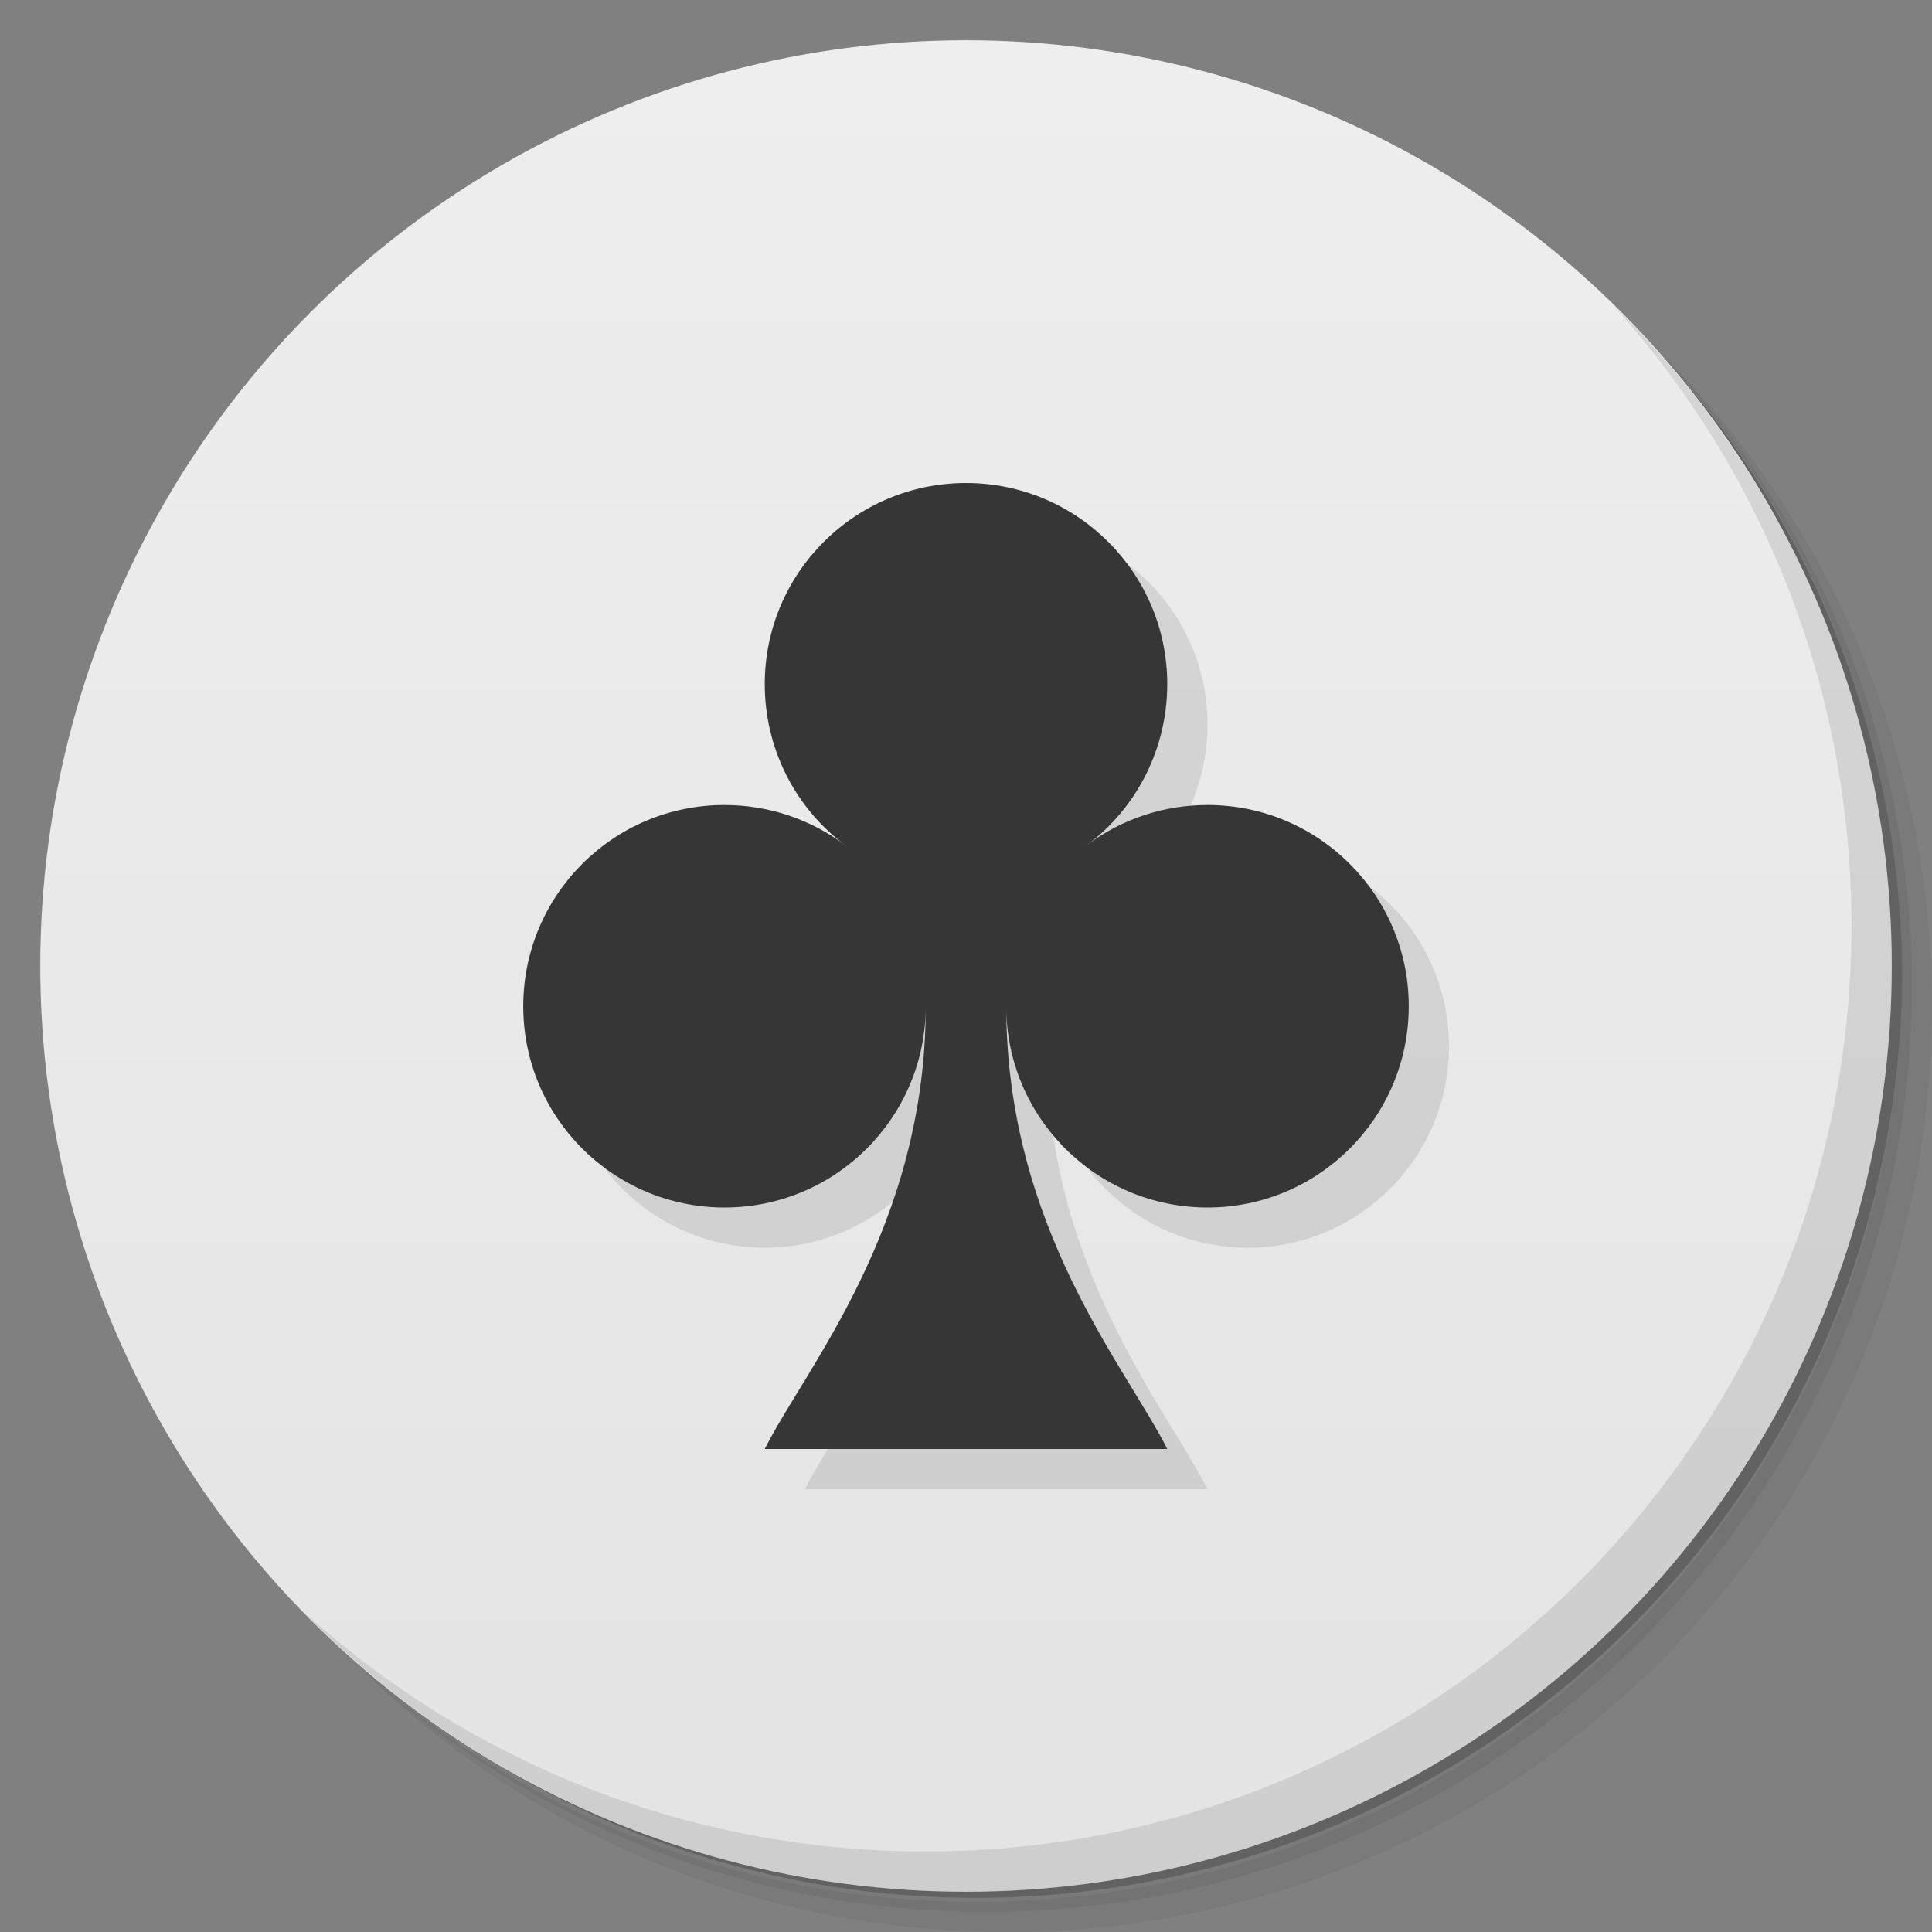 <svg version="1.1" viewBox="0 0 48 48" xmlns="http://www.w3.org/2000/svg">
 <rect x="0" y="0" width="48" height="48" fill="#808080" stroke="none"/>
 <defs>
  <linearGradient id="bg" x2="0" y1="1" y2="47" gradientUnits="userSpaceOnUse">
   <stop style="stop-color:#eee" offset="0"/>
   <stop style="stop-color:#e4e4e4" offset="1"/>
  </linearGradient>
 </defs>
 <path d="m36.31 5c5.859 4.062 9.688 10.831 9.688 18.5 0 12.426-10.07 22.5-22.5 22.5-7.669 0-14.438-3.828-18.5-9.688 1.037 1.822 2.306 3.499 3.781 4.969 4.085 3.712 9.514 5.969 15.469 5.969 12.703 0 23-10.298 23-23 0-5.954-2.256-11.384-5.969-15.469-1.469-1.475-3.147-2.744-4.969-3.781zm4.969 3.781c3.854 4.113 6.219 9.637 6.219 15.719 0 12.703-10.297 23-23 23-6.081 0-11.606-2.364-15.719-6.219 4.16 4.144 9.883 6.719 16.219 6.719 12.703 0 23-10.298 23-23 0-6.335-2.575-12.06-6.719-16.219z" style="opacity:.05"/>
 <path d="m41.28 8.781c3.712 4.085 5.969 9.514 5.969 15.469 0 12.703-10.297 23-23 23-5.954 0-11.384-2.256-15.469-5.969 4.113 3.854 9.637 6.219 15.719 6.219 12.703 0 23-10.298 23-23 0-6.081-2.364-11.606-6.219-15.719z" style="opacity:.1"/>
 <path d="m31.25 2.375c8.615 3.154 14.75 11.417 14.75 21.13 0 12.426-10.07 22.5-22.5 22.5-9.708 0-17.971-6.135-21.12-14.75a23 23 0 0 0 44.875-7 23 23 0 0 0-16-21.875z" style="opacity:.2"/>
 <circle cx="24" cy="24" r="23" style="fill:url(#bg)"/>
 <path d="m40.03 7.531c3.712 4.084 5.969 9.514 5.969 15.469 0 12.703-10.297 23-23 23-5.954 0-11.384-2.256-15.469-5.969 4.178 4.291 10.01 6.969 16.469 6.969 12.703 0 23-10.298 23-23 0-6.462-2.677-12.291-6.969-16.469z" style="opacity:.1"/>
 <path d="m25 13c-2.761 0-5.002 2.239-5 5 8.35e-4 1.575 0.737 3.058 2 4-0.865-0.652-1.917-0.999-3-1-2.761-2e-3 -5 2.239-5 5s2.239 5 5 5 5-2.239 5-5c0 5.5-3 9-4 11h10c-1-2-4-5.5-4-11 0 2.761 2.239 5 5 5s5-2.239 5-5-2.239-5.001-5-5c-1.083 5.6e-4 -2.135 0.348-3 1 1.263-0.942 1.999-2.425 2-4 0.002-2.761-2.239-5-5-5z" style="opacity:.1;paint-order:normal"/>
 <path d="m24 12c-2.761 0-5.002 2.239-5 5 8.35e-4 1.575 0.737 3.058 2 4-0.865-0.652-1.917-0.999-3-1-2.761-2e-3 -5 2.239-5 5s2.239 5 5 5 5-2.239 5-5c0 5.5-3 9-4 11h10c-1-2-4-5.5-4-11 0 2.761 2.239 5 5 5s5-2.239 5-5-2.239-5.001-5-5c-1.083 5.6e-4 -2.135 0.348-3 1 1.263-0.942 1.999-2.425 2-4 0.002-2.761-2.239-5-5-5z" style="fill:#363636;paint-order:normal"/>
</svg>
